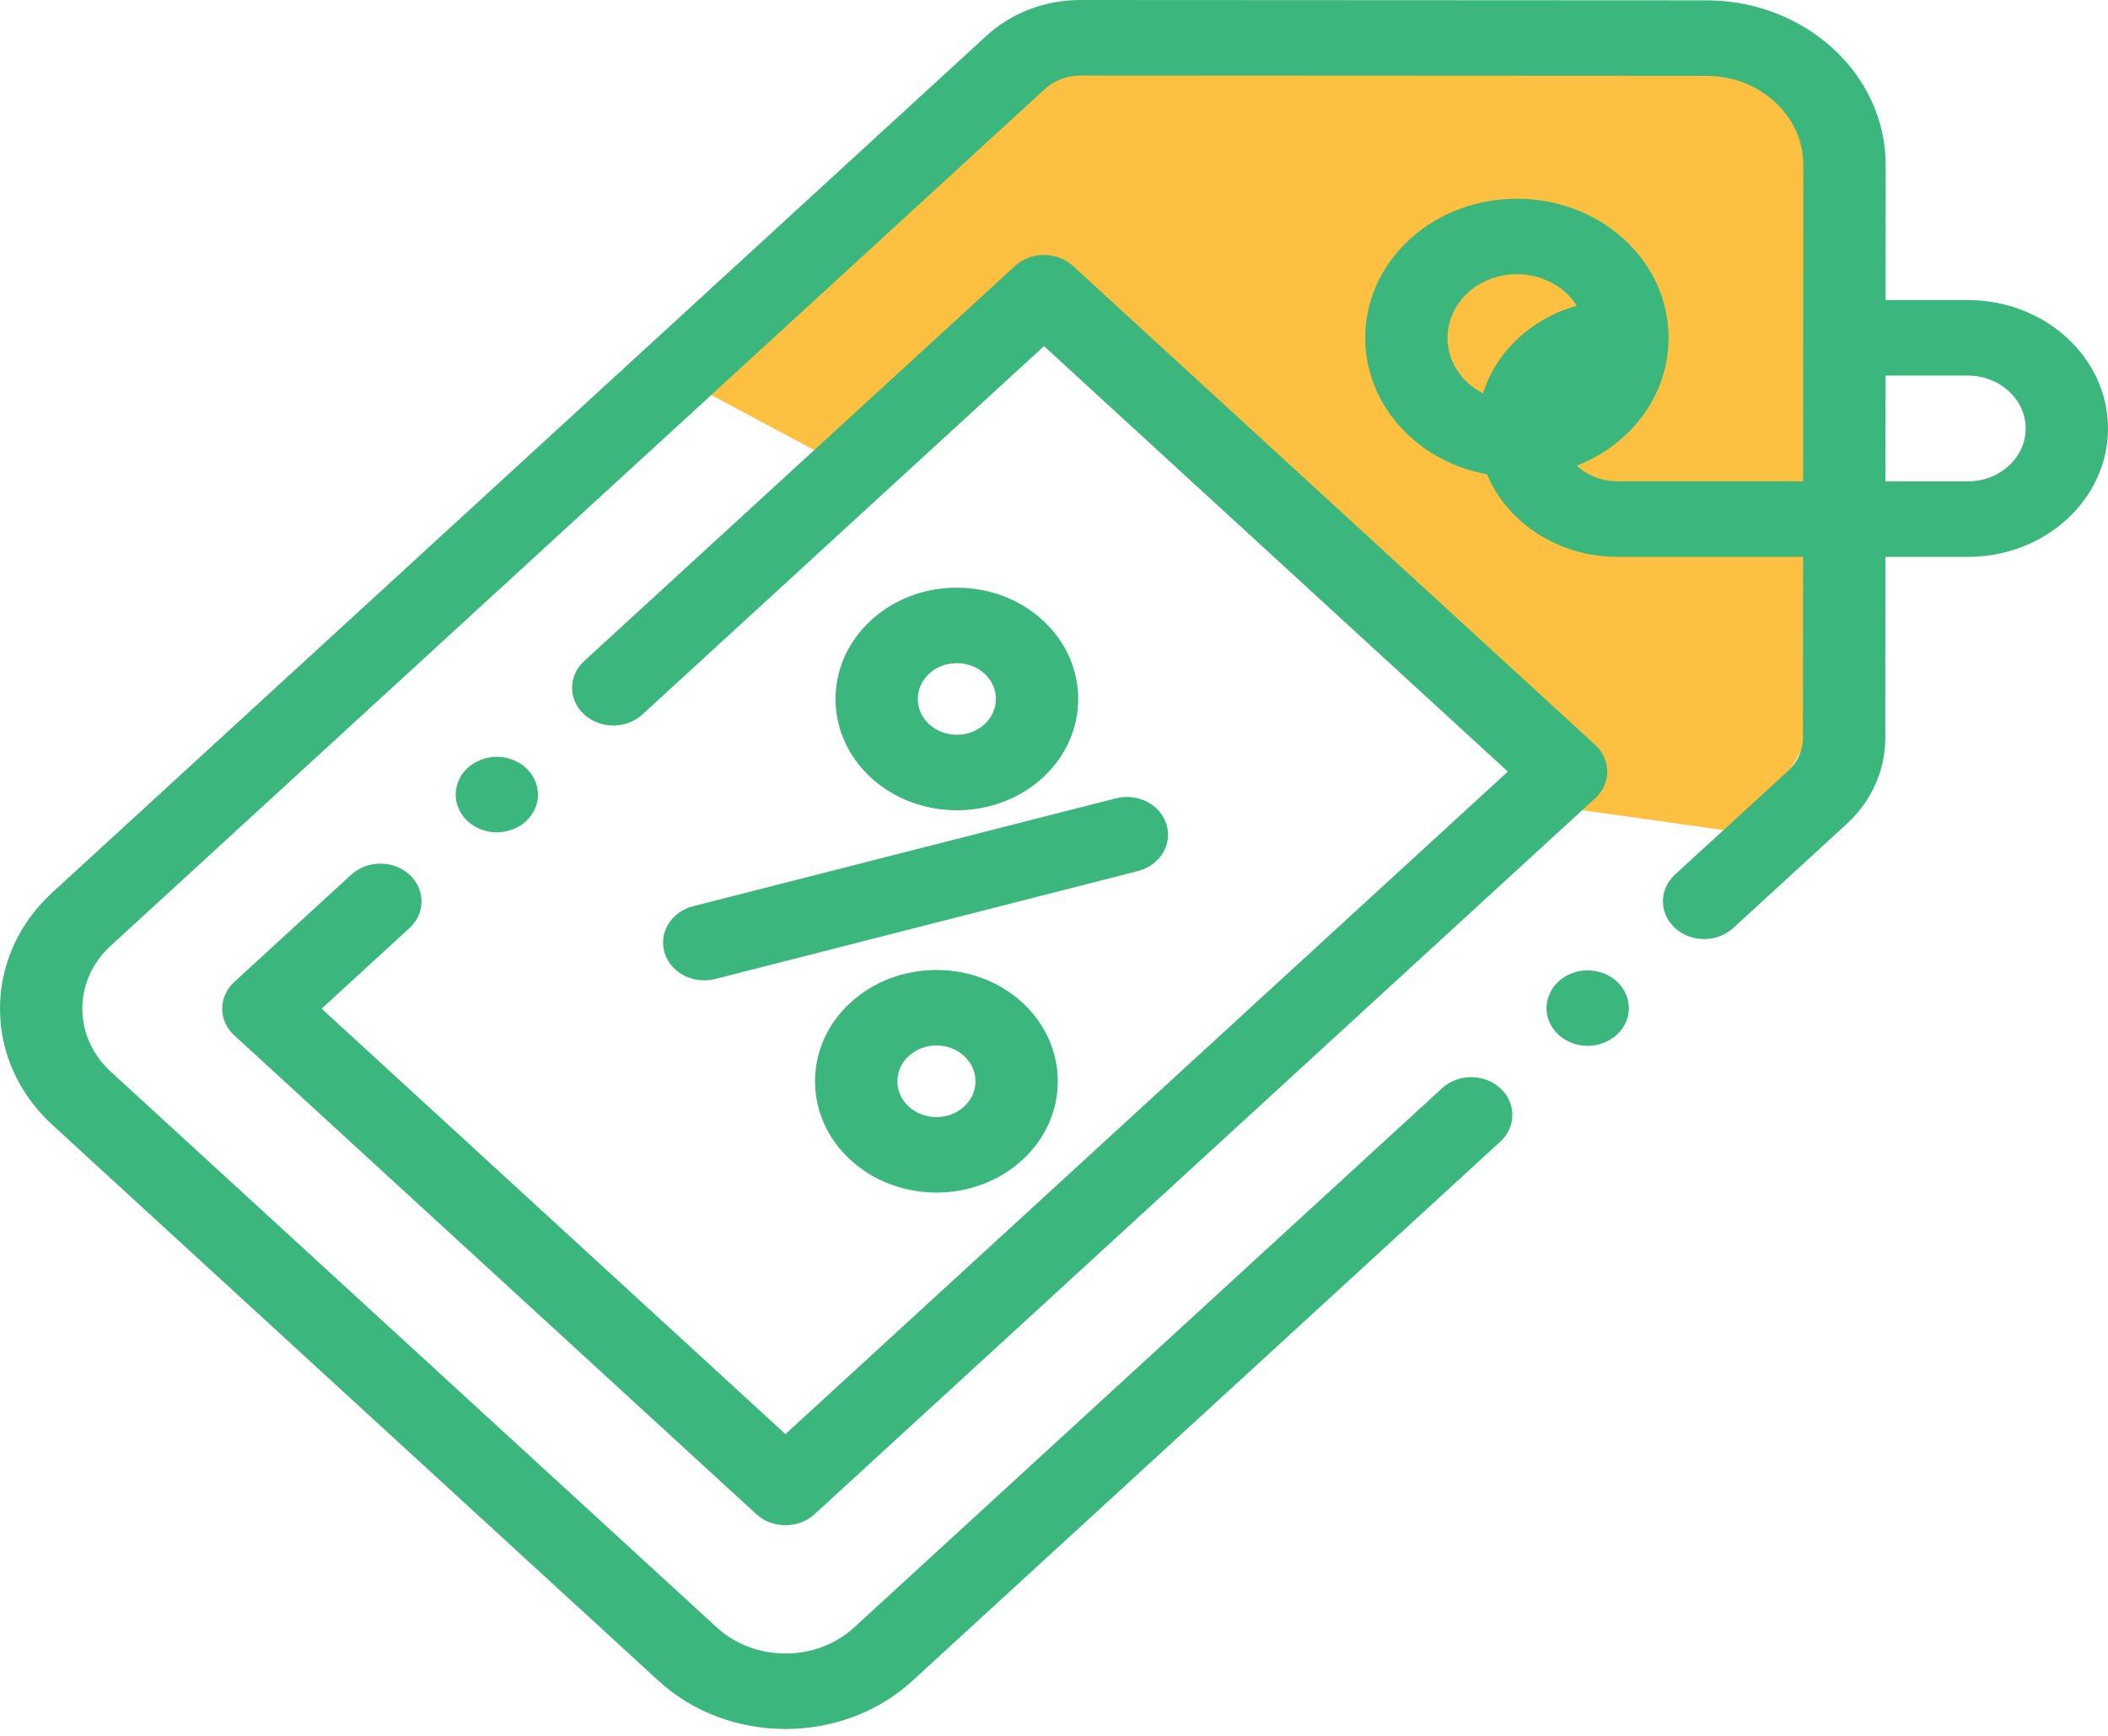<svg width="51" height="42" viewBox="0 0 51 42" fill="none" xmlns="http://www.w3.org/2000/svg">
<path d="M32.433 0.914H25.062L16.216 9.027L20.639 11.393L25.062 7.336L34.276 15.788L37.593 19.506L42.384 20.182L44.595 16.464V3.618L40.91 0.914H32.433Z" fill="#FDC040"/>
<path d="M47.613 7.261H45.619L45.621 3.991C45.622 1.796 43.676 0.009 41.283 0.008L26.148 0H26.146C25.285 0 24.475 0.308 23.865 0.867L1.271 21.59C0.451 22.342 0 23.342 0 24.406C0 25.469 0.451 26.469 1.271 27.221L15.934 40.67C16.78 41.446 17.892 41.834 19.003 41.834C20.115 41.834 21.227 41.446 22.073 40.67L36.298 27.622C36.687 27.265 36.687 26.686 36.298 26.33C35.909 25.973 35.278 25.973 34.889 26.33L20.664 39.378C19.748 40.218 18.259 40.218 17.343 39.378L2.68 25.929C2.237 25.522 1.992 24.981 1.992 24.406C1.992 23.83 2.237 23.289 2.68 22.882L25.274 2.159C25.507 1.945 25.817 1.827 26.146 1.827H26.147L41.282 1.835C42.576 1.835 43.63 2.803 43.629 3.99L43.624 11.646H39.138C38.751 11.646 38.401 11.502 38.148 11.268C38.565 11.104 38.956 10.868 39.295 10.556C40.727 9.243 40.727 7.106 39.295 5.793C37.864 4.48 35.535 4.48 34.103 5.793C32.671 7.106 32.671 9.243 34.103 10.556C34.633 11.043 35.288 11.349 35.974 11.475C36.461 12.642 37.695 13.474 39.138 13.474H43.623L43.62 17.853C43.62 18.156 43.492 18.439 43.259 18.653L40.524 21.161C40.135 21.518 40.135 22.097 40.524 22.454C40.913 22.81 41.544 22.81 41.933 22.454L44.668 19.945C45.276 19.387 45.612 18.644 45.612 17.855L45.615 13.474H47.613C49.481 13.474 51 12.08 51 10.367C51 8.655 49.481 7.261 47.613 7.261ZM35.511 7.085C35.839 6.785 36.269 6.635 36.699 6.635C37.129 6.635 37.559 6.785 37.887 7.085C37.99 7.181 38.076 7.286 38.147 7.397C37.053 7.704 36.194 8.507 35.88 9.518C35.748 9.451 35.624 9.367 35.511 9.264C34.857 8.663 34.857 7.686 35.511 7.085ZM47.613 11.646H45.616L45.618 9.088H47.613C48.382 9.088 49.008 9.662 49.008 10.367C49.008 11.072 48.382 11.646 47.613 11.646Z" fill="#3BB77E"/>
<path d="M16.078 23.052C16.201 23.456 16.601 23.72 17.037 23.72C17.126 23.72 17.216 23.71 17.305 23.687L27.53 21.076C28.06 20.941 28.37 20.437 28.223 19.951C28.076 19.465 27.526 19.181 26.996 19.316L16.771 21.926C16.241 22.062 15.931 22.565 16.078 23.052Z" fill="#3BB77E"/>
<path d="M20.579 24.257C20.024 24.766 19.719 25.442 19.719 26.162C19.719 26.882 20.024 27.558 20.579 28.067C21.152 28.592 21.904 28.855 22.656 28.855C23.408 28.855 24.16 28.592 24.733 28.067C25.878 27.017 25.878 25.308 24.733 24.257C23.588 23.207 21.724 23.207 20.579 24.257ZM23.324 26.775C22.956 27.113 22.356 27.113 21.988 26.775C21.809 26.611 21.711 26.394 21.711 26.162C21.711 25.931 21.81 25.713 21.988 25.549C22.172 25.38 22.414 25.296 22.656 25.296C22.898 25.296 23.14 25.38 23.324 25.549C23.693 25.887 23.693 26.437 23.324 26.775Z" fill="#3BB77E"/>
<path d="M25.227 18.817C26.372 17.767 26.372 16.058 25.227 15.008C24.672 14.499 23.934 14.219 23.149 14.219C22.365 14.219 21.627 14.499 21.073 15.008C19.928 16.058 19.928 17.767 21.073 18.817C21.646 19.342 22.397 19.605 23.149 19.605C23.902 19.605 24.654 19.342 25.227 18.817ZM22.481 16.299C22.66 16.136 22.897 16.046 23.149 16.046C23.402 16.046 23.639 16.136 23.818 16.299C24.186 16.637 24.186 17.187 23.818 17.525C23.45 17.863 22.85 17.863 22.481 17.525C22.113 17.187 22.113 16.637 22.481 16.299Z" fill="#3BB77E"/>
<path d="M9.907 21.163C9.518 20.807 8.887 20.807 8.498 21.163L5.668 23.759C5.481 23.931 5.376 24.163 5.376 24.405C5.376 24.648 5.481 24.88 5.668 25.051L18.299 36.637C18.493 36.815 18.749 36.904 19.003 36.904C19.258 36.904 19.513 36.815 19.708 36.637L38.593 19.315C38.982 18.958 38.982 18.379 38.593 18.023L25.962 6.437C25.775 6.266 25.522 6.169 25.258 6.169C24.994 6.169 24.74 6.266 24.554 6.437L14.133 15.995C13.744 16.352 13.744 16.93 14.133 17.287C14.522 17.644 15.153 17.644 15.542 17.287L25.258 8.375L36.48 18.669L19.003 34.699L7.781 24.405L9.907 22.455C10.296 22.099 10.296 21.52 9.907 21.163Z" fill="#3BB77E"/>
<path d="M38.411 23.478C38.149 23.478 37.892 23.576 37.707 23.746C37.522 23.916 37.415 24.151 37.415 24.392C37.415 24.632 37.522 24.868 37.707 25.038C37.892 25.207 38.149 25.305 38.411 25.305C38.673 25.305 38.93 25.207 39.116 25.038C39.301 24.868 39.408 24.632 39.408 24.392C39.408 24.151 39.301 23.916 39.116 23.746C38.93 23.576 38.673 23.478 38.411 23.478Z" fill="#3BB77E"/>
<path d="M12.724 19.871C12.91 19.701 13.016 19.466 13.016 19.225C13.016 18.985 12.91 18.75 12.724 18.579C12.539 18.409 12.283 18.311 12.02 18.311C11.758 18.311 11.501 18.409 11.316 18.579C11.13 18.749 11.024 18.985 11.024 19.225C11.024 19.466 11.13 19.701 11.316 19.871C11.502 20.042 11.758 20.139 12.02 20.139C12.283 20.139 12.539 20.042 12.724 19.871Z" fill="#3BB77E"/>
</svg>
